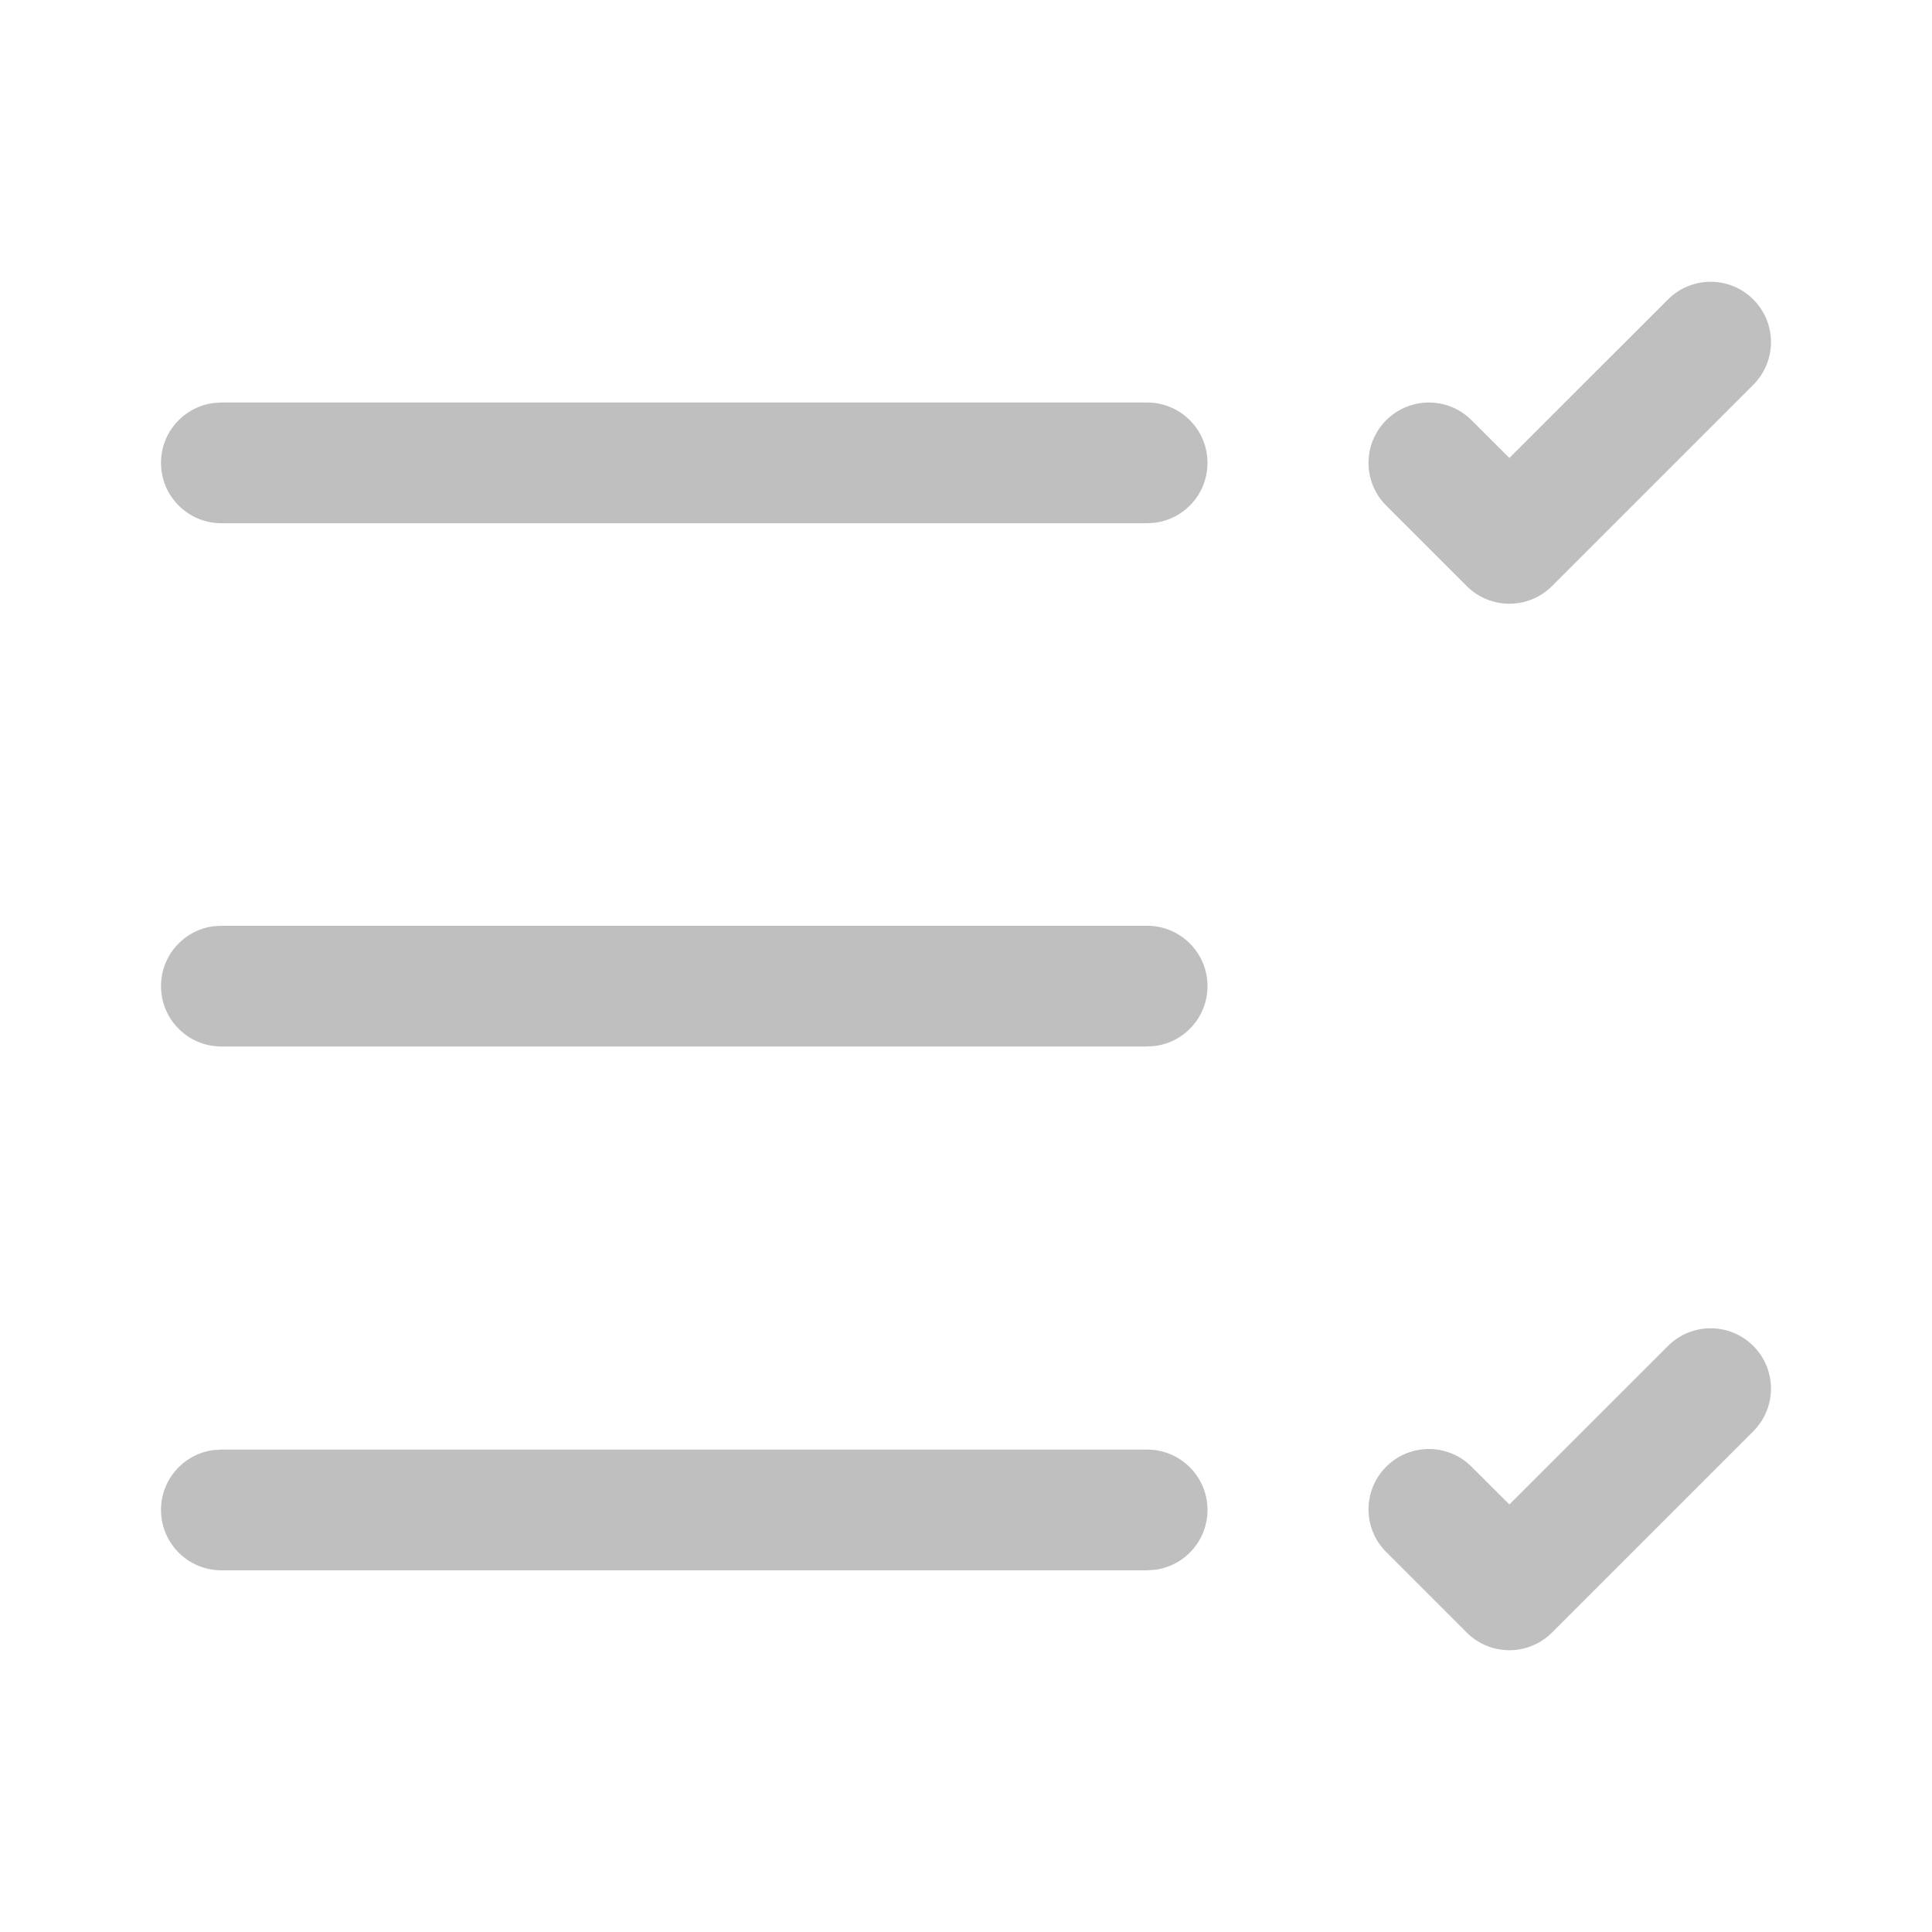 <svg width="512" height="512" viewBox="0 0 24 24" fill="none" xmlns="http://www.w3.org/2000/svg"><path d="M21.78 4.78C22.073 4.487 22.073 4.013 21.78 3.72C21.487 3.427 21.013 3.427 20.72 3.72L18.75 5.689L18.28 5.22C17.987 4.927 17.513 4.927 17.22 5.22C16.927 5.513 16.927 5.987 17.22 6.28L18.22 7.28C18.513 7.573 18.987 7.573 19.28 7.28L21.78 4.78ZM2.75 18.007H14.25C14.664 18.007 15 18.343 15 18.757C15 19.137 14.718 19.45 14.352 19.5L14.25 19.507H2.75C2.336 19.507 2 19.171 2 18.757C2 18.377 2.282 18.063 2.648 18.014L2.75 18.007ZM2.75 11.5H14.25C14.664 11.5 15 11.836 15 12.25C15 12.63 14.718 12.944 14.352 12.993L14.25 13H2.75C2.336 13 2 12.664 2 12.25C2 11.87 2.282 11.556 2.648 11.507L2.75 11.5ZM2.75 5H14.25C14.664 5 15 5.336 15 5.75C15 6.13 14.718 6.443 14.352 6.493L14.25 6.5H2.75C2.336 6.5 2 6.164 2 5.75C2 5.37 2.282 5.057 2.648 5.007L2.75 5ZM21.78 16.72C22.073 17.013 22.073 17.487 21.78 17.78L19.28 20.28C18.987 20.573 18.513 20.573 18.22 20.28L17.22 19.28C16.927 18.987 16.927 18.513 17.22 18.22C17.513 17.927 17.987 17.927 18.28 18.22L18.75 18.689L20.72 16.72C21.013 16.427 21.487 16.427 21.78 16.72Z" fill="#bfbfbf"/></svg>